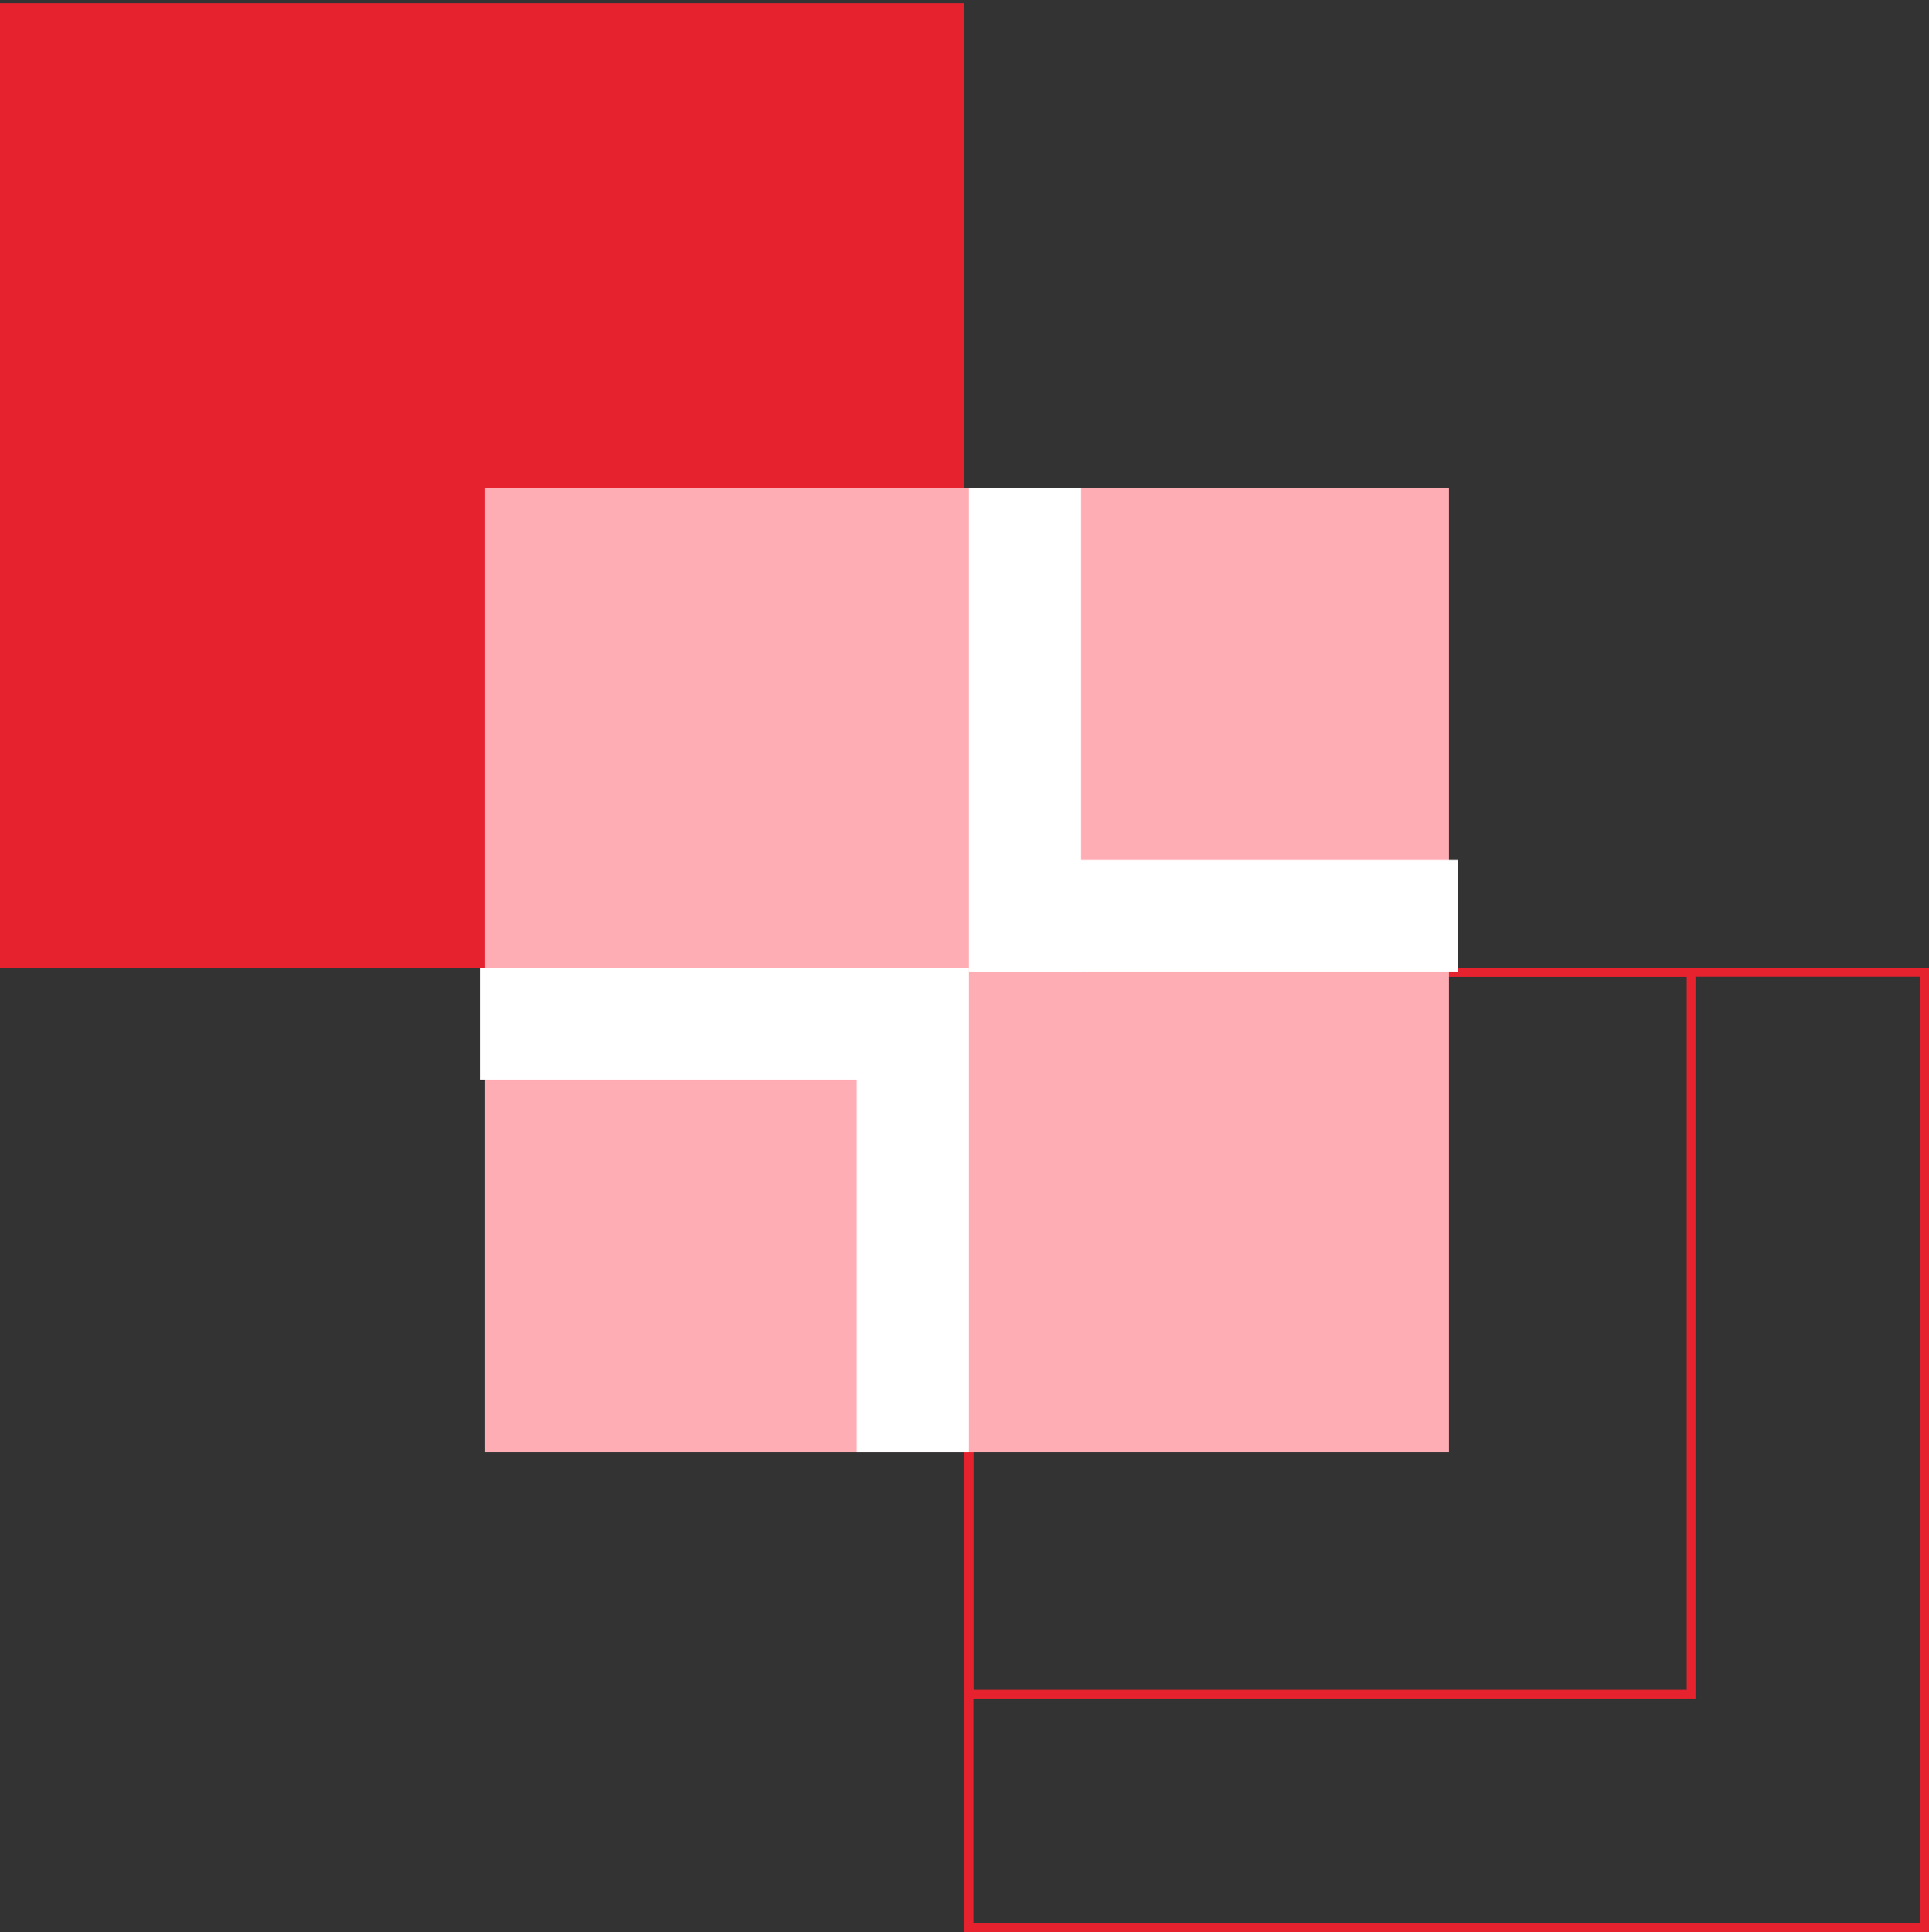 <svg width="605" height="606" viewBox="0 0 605 606" fill="none" xmlns="http://www.w3.org/2000/svg">
<rect x="0" y="0" width="605" height="606" fill="#333333" stroke="none"/>
<rect y="1" width="302.5" height="302.5" fill="#E6222F"/>
<rect x="303.907" y="304.907" width="299.686" height="299.686" stroke="#E6222F" stroke-width="2.814"/>
<rect x="303.907" y="304.907" width="226.523" height="226.523" stroke="#E6222F" stroke-width="2.814"/>
<rect x="151.954" y="152.954" width="302.5" height="302.5" fill="#FFADB5"/>
<rect x="150.546" y="303.5" width="151.953" height="35.174" fill="white"/>
<rect x="457.268" y="304.907" width="151.953" height="35.174" transform="rotate(180 457.268 304.907)" fill="white"/>
<rect x="303.907" y="303.5" width="151.953" height="35.174" transform="rotate(90 303.907 303.5)" fill="white"/>
<rect x="303.907" y="304.907" width="151.953" height="35.174" transform="rotate(-90 303.907 304.907)" fill="white"/>
</svg>

